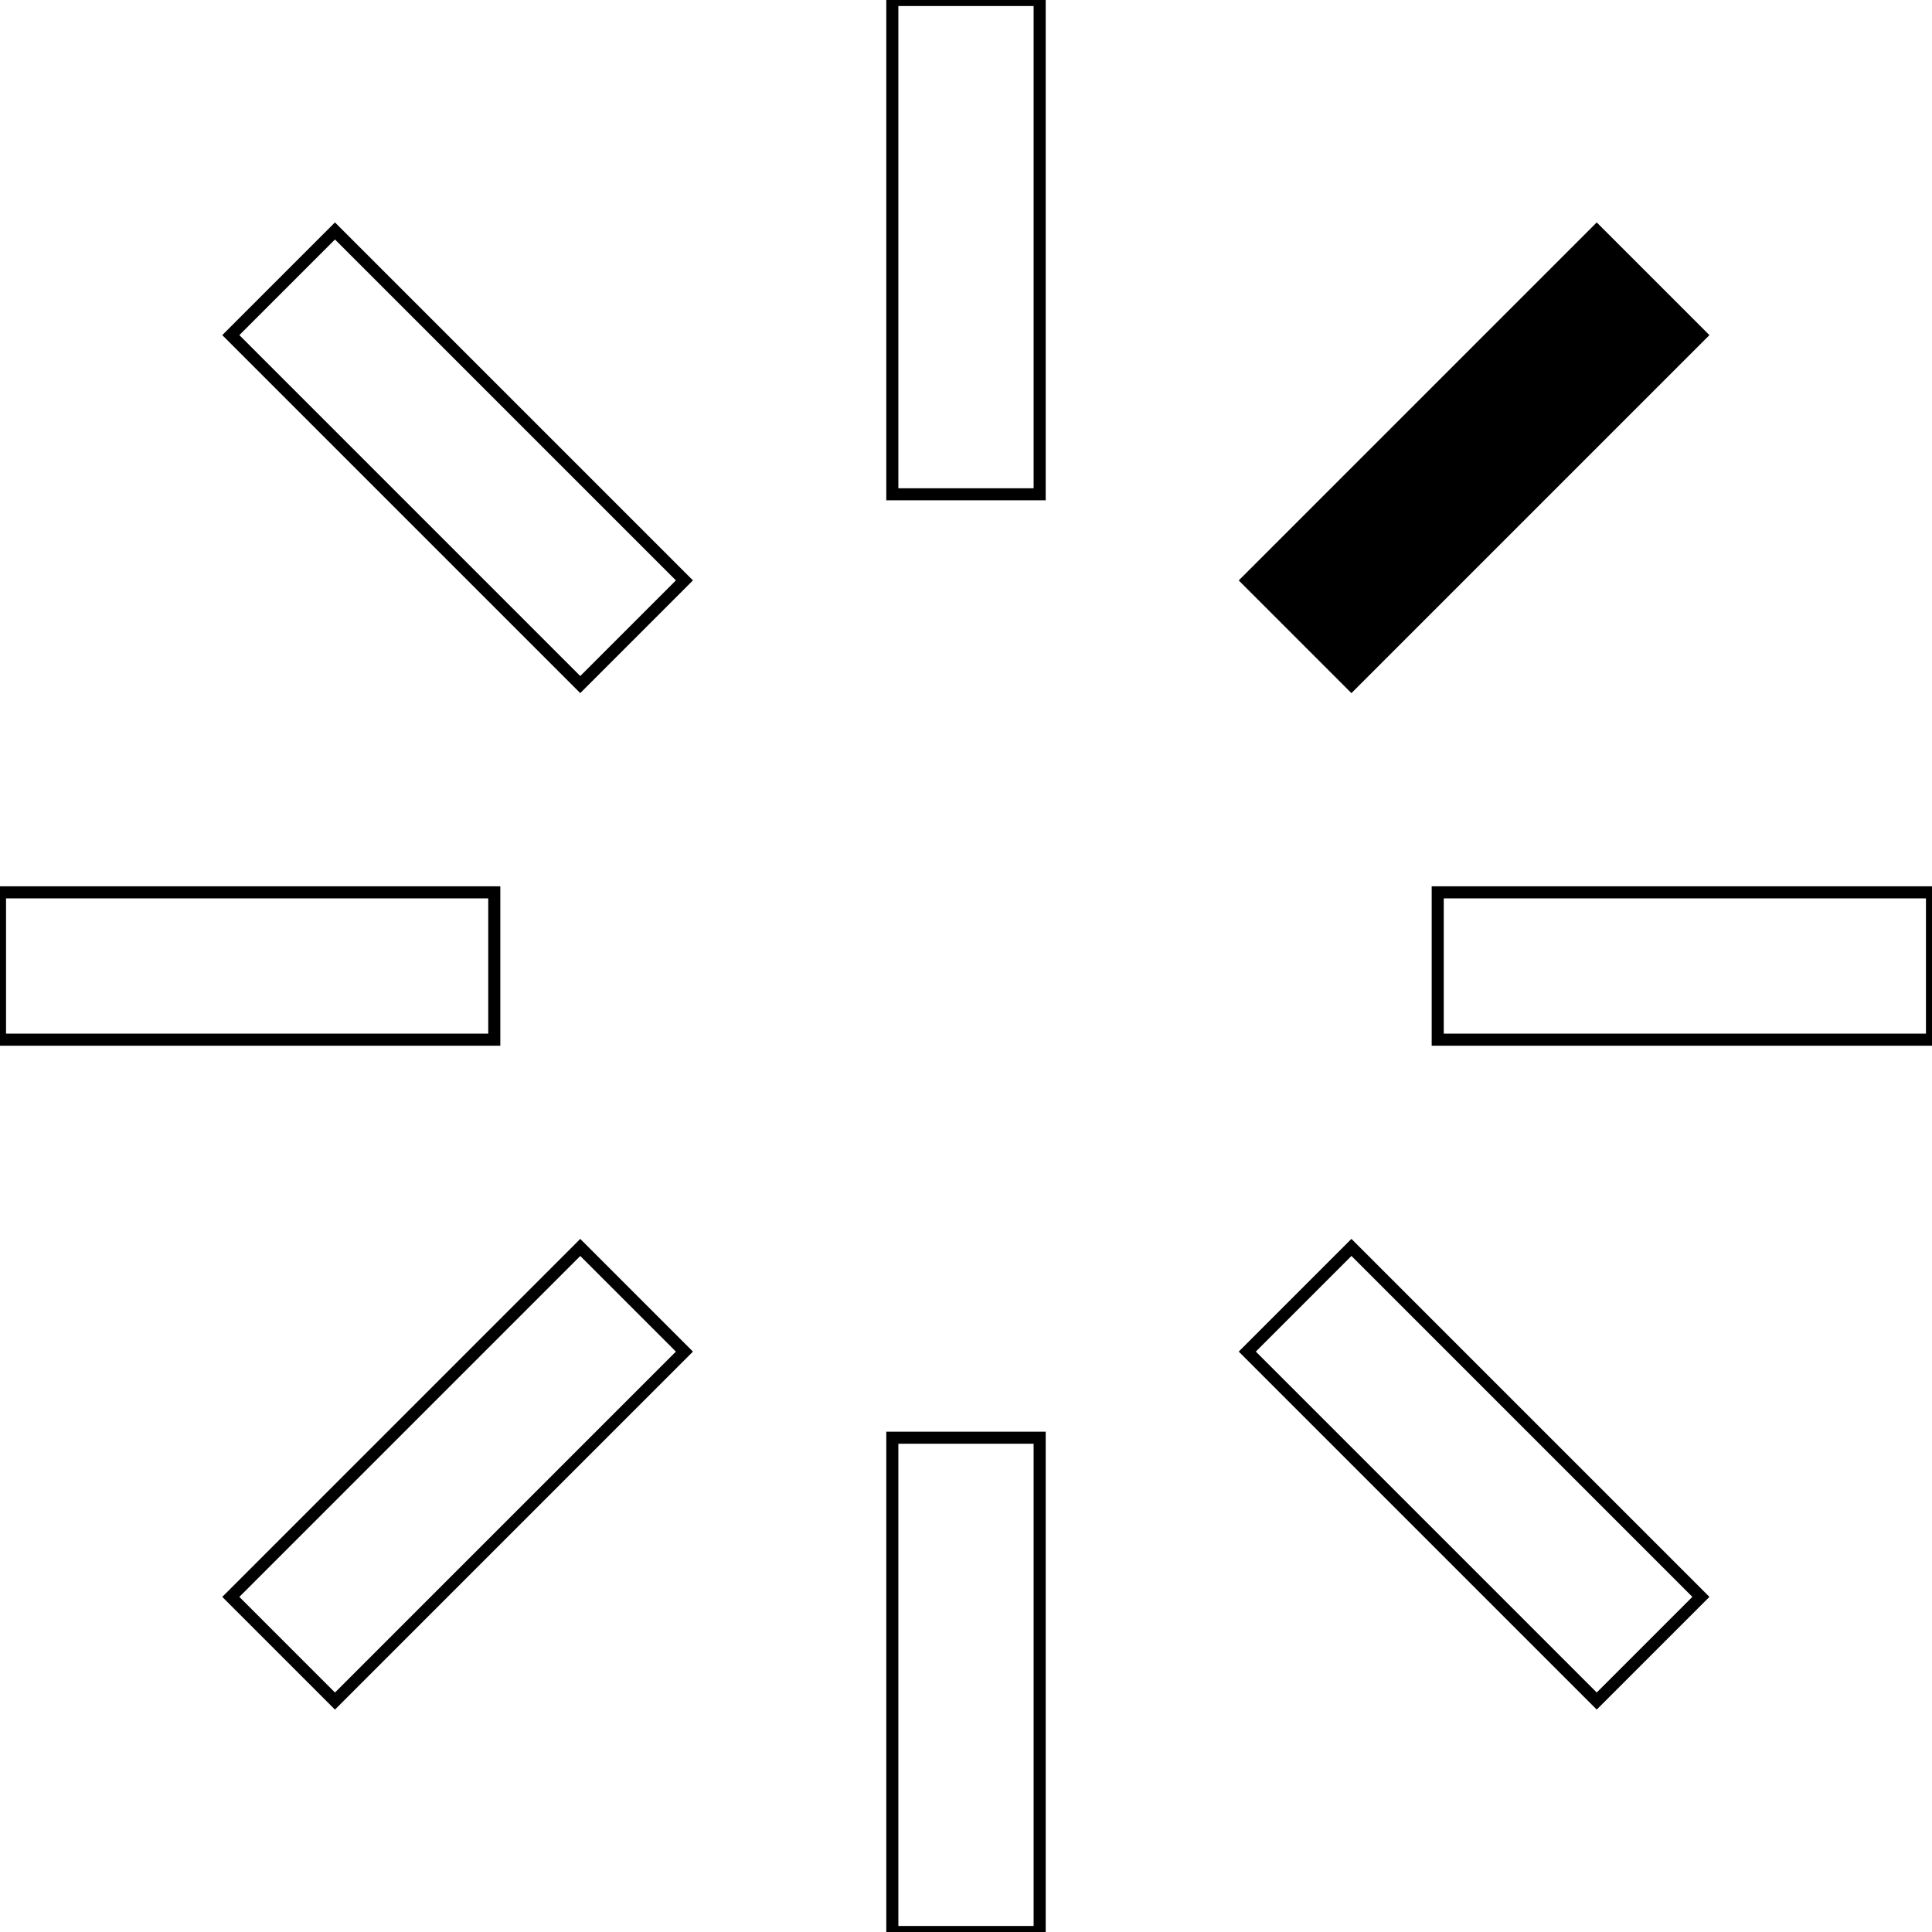<?xml version="1.0" encoding="UTF-8" standalone="no"?>
<svg
   xmlns:dc="http://purl.org/dc/elements/1.1/"
   xmlns:cc="http://creativecommons.org/ns#"
   xmlns:rdf="http://www.w3.org/1999/02/22-rdf-syntax-ns#"
   xmlns:svg="http://www.w3.org/2000/svg"
   xmlns="http://www.w3.org/2000/svg"
   xmlns:sodipodi="http://sodipodi.sourceforge.net/DTD/sodipodi-0.dtd"
   xmlns:inkscape="http://www.inkscape.org/namespaces/inkscape"
   version="1.1"
   preserveAspectRatio="xMidYMid meet"
   viewBox="0 0 80 80"
   width="80"
   height="80"
   id="svg3401"
   inkscape:version="0.91 r13725"
   sodipodi:docname="2.svg">
  <sodipodi:namedview
     pagecolor="#ffffff"
     bordercolor="#666666"
     borderopacity="1"
     objecttolerance="10"
     gridtolerance="10"
     guidetolerance="10"
     inkscape:pageopacity="0"
     inkscape:pageshadow="2"
     inkscape:window-width="1920"
     inkscape:window-height="1005"
     id="namedview3424"
     showgrid="false"
     inkscape:zoom="10.1625"
     inkscape:cx="41.328413"
     inkscape:cy="40.914075"
     inkscape:window-x="0"
     inkscape:window-y="0"
     inkscape:window-maximized="1"
     inkscape:current-layer="g3410" />
  <defs
     id="defs3403">
    <path
       d="m 40,15.7 -40,0 0,8.6 40,0 0,-8.6 z"
       id="b19sMqPK96"
       inkscape:connector-curvature="0" />
    <path
       d="M 0,0 40,0 40,8.6 0,8.6 0,0 Z"
       id="b4aLeEmUAJ"
       inkscape:connector-curvature="0" />
    <path
       d="m 0,31.4 40,0 0,8.6 -40,0 0,-8.6 z"
       id="a880jm0PH"
       inkscape:connector-curvature="0" />
  </defs>
  <g
     id="g3408"
     transform="translate(0,40)">
    <g
       id="g3410">
      <rect
         style="fill:none;fill-opacity:1;stroke-width:0.5;stroke-miterlimit:4;stroke-dasharray:none;stroke:#000000;stroke-opacity:1"
         id="rect3513-6"
         width="20.467"
         height="6.101"
         x="0"
         y="-3.05" />
      <rect
         style="fill:none;fill-opacity:1;stroke-width:0.5;stroke-miterlimit:4;stroke-dasharray:none;stroke:#000000;stroke-opacity:1"
         id="rect3513-7-2"
         width="20.467"
         height="6.101"
         x="59.533"
         y="-3.05" />
      <rect
         style="fill:none;fill-opacity:1;stroke-width:0.5;stroke-miterlimit:4;stroke-dasharray:none;stroke:#000000;stroke-opacity:1"
         id="rect3513-5-9"
         width="20.467"
         height="6.101"
         x="-40"
         y="-43.05"
         transform="matrix(0,1,-1,0,0,0)" />
      <rect
         style="fill:none;fill-opacity:1;stroke-width:0.5;stroke-miterlimit:4;stroke-dasharray:none;stroke:#000000;stroke-opacity:1"
         id="rect3513-5-3-1"
         width="20.467"
         height="6.101"
         x="19.533"
         y="-43.05"
         transform="matrix(0,1,-1,0,0,0)" />
      <rect
         style="fill:none;fill-opacity:1;stroke-width:0.5;stroke-miterlimit:4;stroke-dasharray:none;stroke:#000000;stroke-opacity:1"
         id="rect3513-6-0"
         width="20.467"
         height="6.101"
         x="-11.716"
         y="25.234"
         transform="matrix(0.707,-0.707,0.707,0.707,0,0)" />
      <rect
         style="fill:#000000;fill-opacity:1;stroke-width:0.5;stroke-miterlimit:4;stroke-dasharray:none;stroke:#000000;stroke-opacity:1"
         id="rect3513-7-2-9"
         width="20.467"
         height="6.101"
         x="47.817"
         y="25.234"
         transform="matrix(0.707,-0.707,0.707,0.707,0,0)" />
      <rect
         style="fill:none;fill-opacity:1;stroke-width:0.5;stroke-miterlimit:4;stroke-dasharray:none;stroke:#000000;stroke-opacity:1"
         id="rect3513-5-9-3"
         width="20.467"
         height="6.101"
         x="-11.716"
         y="-31.335"
         transform="matrix(0.707,0.707,-0.707,0.707,0,0)" />
      <rect
         style="fill:none;fill-opacity:1;stroke-width:0.5;stroke-miterlimit:4;stroke-dasharray:none;stroke:#000000;stroke-opacity:1"
         id="rect3513-5-3-1-6"
         width="20.467"
         height="6.101"
         x="47.817"
         y="-31.335"
         transform="matrix(0.707,0.707,-0.707,0.707,0,0)" />
    </g>
  </g>
</svg>
